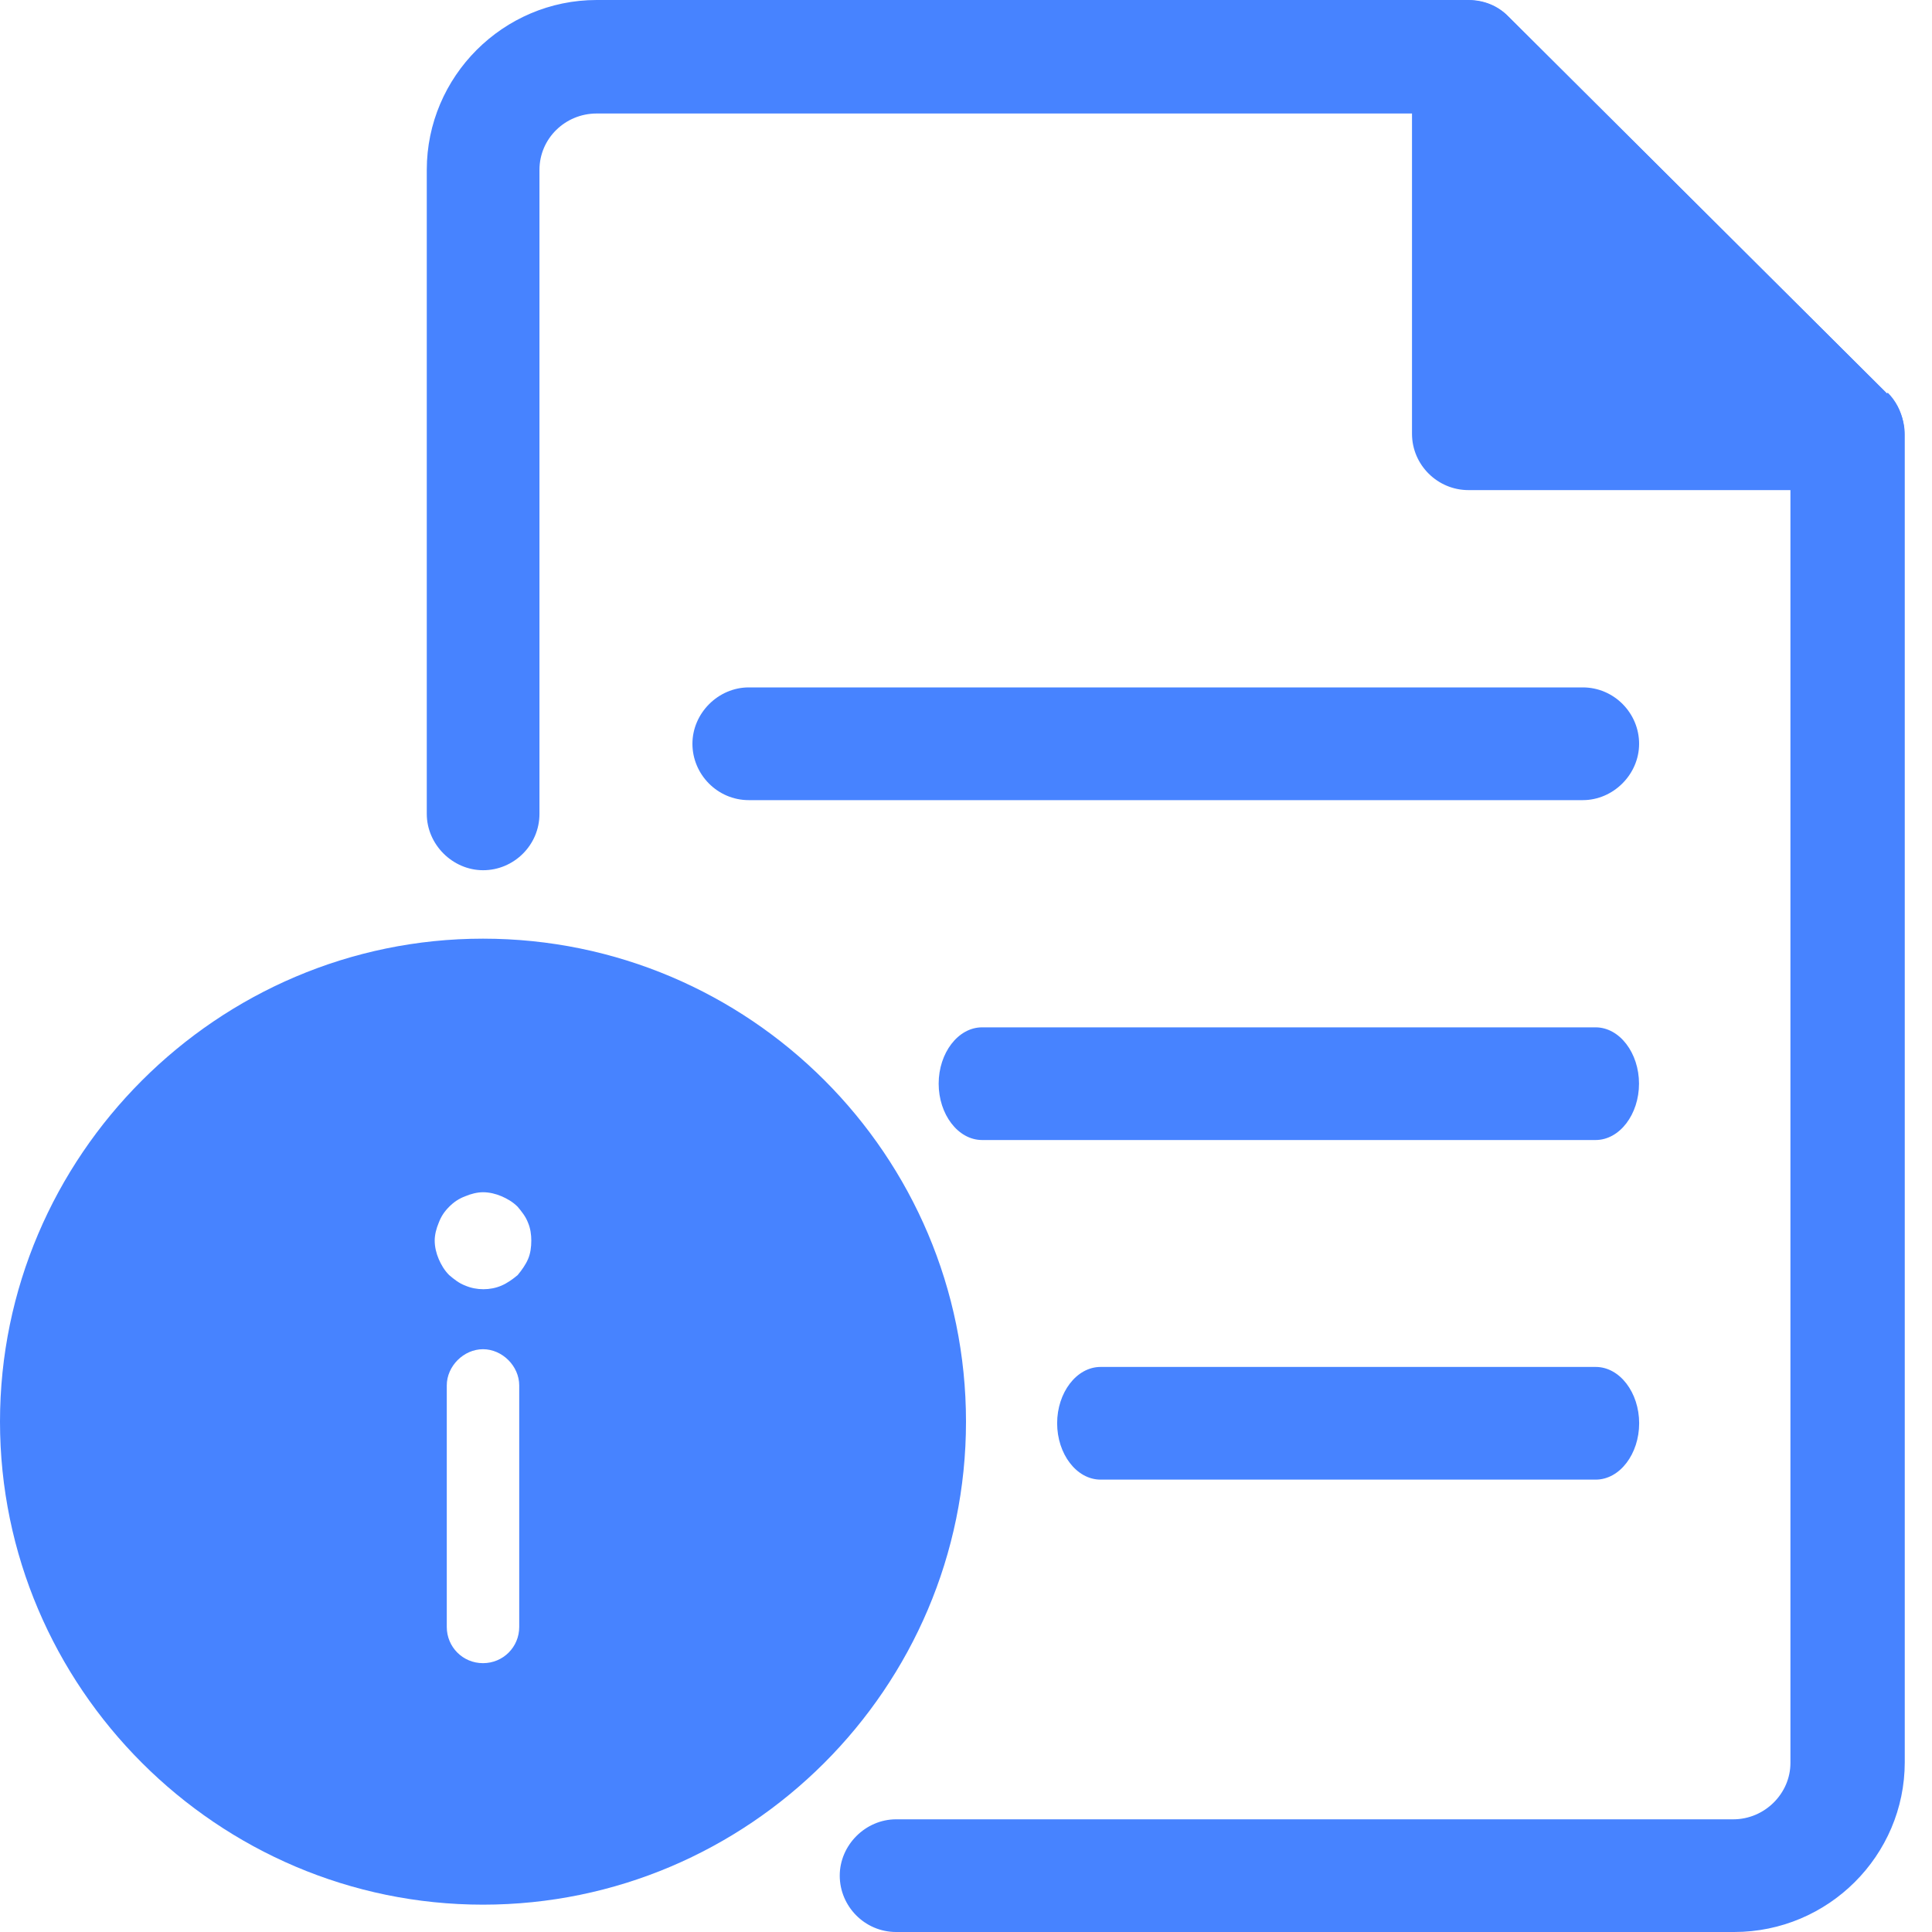 <svg width="40" height="40" viewBox="0 0 40 40" fill="none" xmlns="http://www.w3.org/2000/svg">
<g clip-path="url(#clip0_4069_206246)">
<path d="M35.903 40H18.553C17.903 40 17.386 39.467 17.386 38.833C17.386 38.2 17.919 37.667 18.553 37.667H35.886C36.536 37.667 37.069 37.133 37.069 36.5V9.467L29.919 2.35H12.353C11.703 2.35 11.169 2.867 11.169 3.517V16.85C11.169 17.5 10.636 18.017 10.003 18.017C9.369 18.017 8.836 17.483 8.836 16.85V3.517C8.836 1.583 10.419 0 12.353 0H30.403C30.719 0 31.019 0.117 31.236 0.35L39.086 8.167C39.303 8.383 39.436 8.683 39.436 9V36.483C39.436 38.417 37.853 40 35.903 40Z" fill="#4783FF"/>
<path d="M39.068 8.147L31.234 0.347C30.901 0.013 30.384 -0.087 29.951 0.097C29.518 0.28 29.234 0.713 29.234 1.18V8.98C29.234 9.63 29.768 10.147 30.401 10.147H38.251C38.734 10.147 39.151 9.863 39.334 9.413C39.518 8.98 39.418 8.463 39.084 8.13L39.068 8.147Z" fill="#4783FF"/>
<path d="M33.034 23.603H20.334C19.834 23.603 19.434 23.07 19.434 22.436C19.434 21.803 19.834 21.27 20.334 21.27H33.034C33.534 21.27 33.934 21.803 33.934 22.436C33.934 23.07 33.534 23.603 33.034 23.603Z" fill="#4783FF"/>
<path d="M32.753 16.566H15.503C14.853 16.566 14.336 16.032 14.336 15.399C14.336 14.766 14.869 14.232 15.503 14.232H32.769C33.419 14.232 33.936 14.766 33.936 15.399C33.936 16.032 33.403 16.566 32.769 16.566H32.753Z" fill="#4783FF"/>
<path d="M33.037 30.634H22.787C22.287 30.634 21.887 30.101 21.887 29.467C21.887 28.834 22.287 28.301 22.787 28.301H33.037C33.537 28.301 33.937 28.834 33.937 29.467C33.937 30.101 33.537 30.634 33.037 30.634Z" fill="#4783FF"/>
<path d="M10 19.434C4.5 19.434 0 23.934 0 29.434C0 34.934 4.5 39.434 10 39.434C15.5 39.434 20 34.95 20 29.434C20 23.917 15.517 19.434 10 19.434ZM10.75 33.684C10.75 34.1 10.417 34.434 10 34.434C9.583 34.434 9.25 34.1 9.25 33.684V28.684C9.25 28.284 9.6 27.934 10 27.934C10.4 27.934 10.75 28.284 10.75 28.684V33.684ZM10.933 26.067C10.883 26.184 10.8 26.3 10.717 26.4C10.617 26.484 10.5 26.567 10.383 26.617C10.15 26.717 9.867 26.717 9.633 26.617C9.5 26.567 9.4 26.484 9.3 26.4C9.2 26.3 9.133 26.184 9.083 26.067C9.033 25.95 9 25.817 9 25.684C9 25.567 9.033 25.434 9.083 25.317C9.133 25.184 9.2 25.084 9.3 24.984C9.4 24.884 9.5 24.817 9.633 24.767C9.75 24.717 9.883 24.684 10 24.684C10.133 24.684 10.267 24.717 10.383 24.767C10.5 24.817 10.617 24.884 10.717 24.984C10.8 25.084 10.883 25.184 10.933 25.317C10.983 25.434 11 25.567 11 25.684C11 25.817 10.983 25.95 10.933 26.067Z" fill="#4783FF"/>
</g>
<defs>
<clipPath id="clip0_4069_206246">
<rect width="40" height="40" fill="white"/>
</clipPath>
</defs>
</svg>
